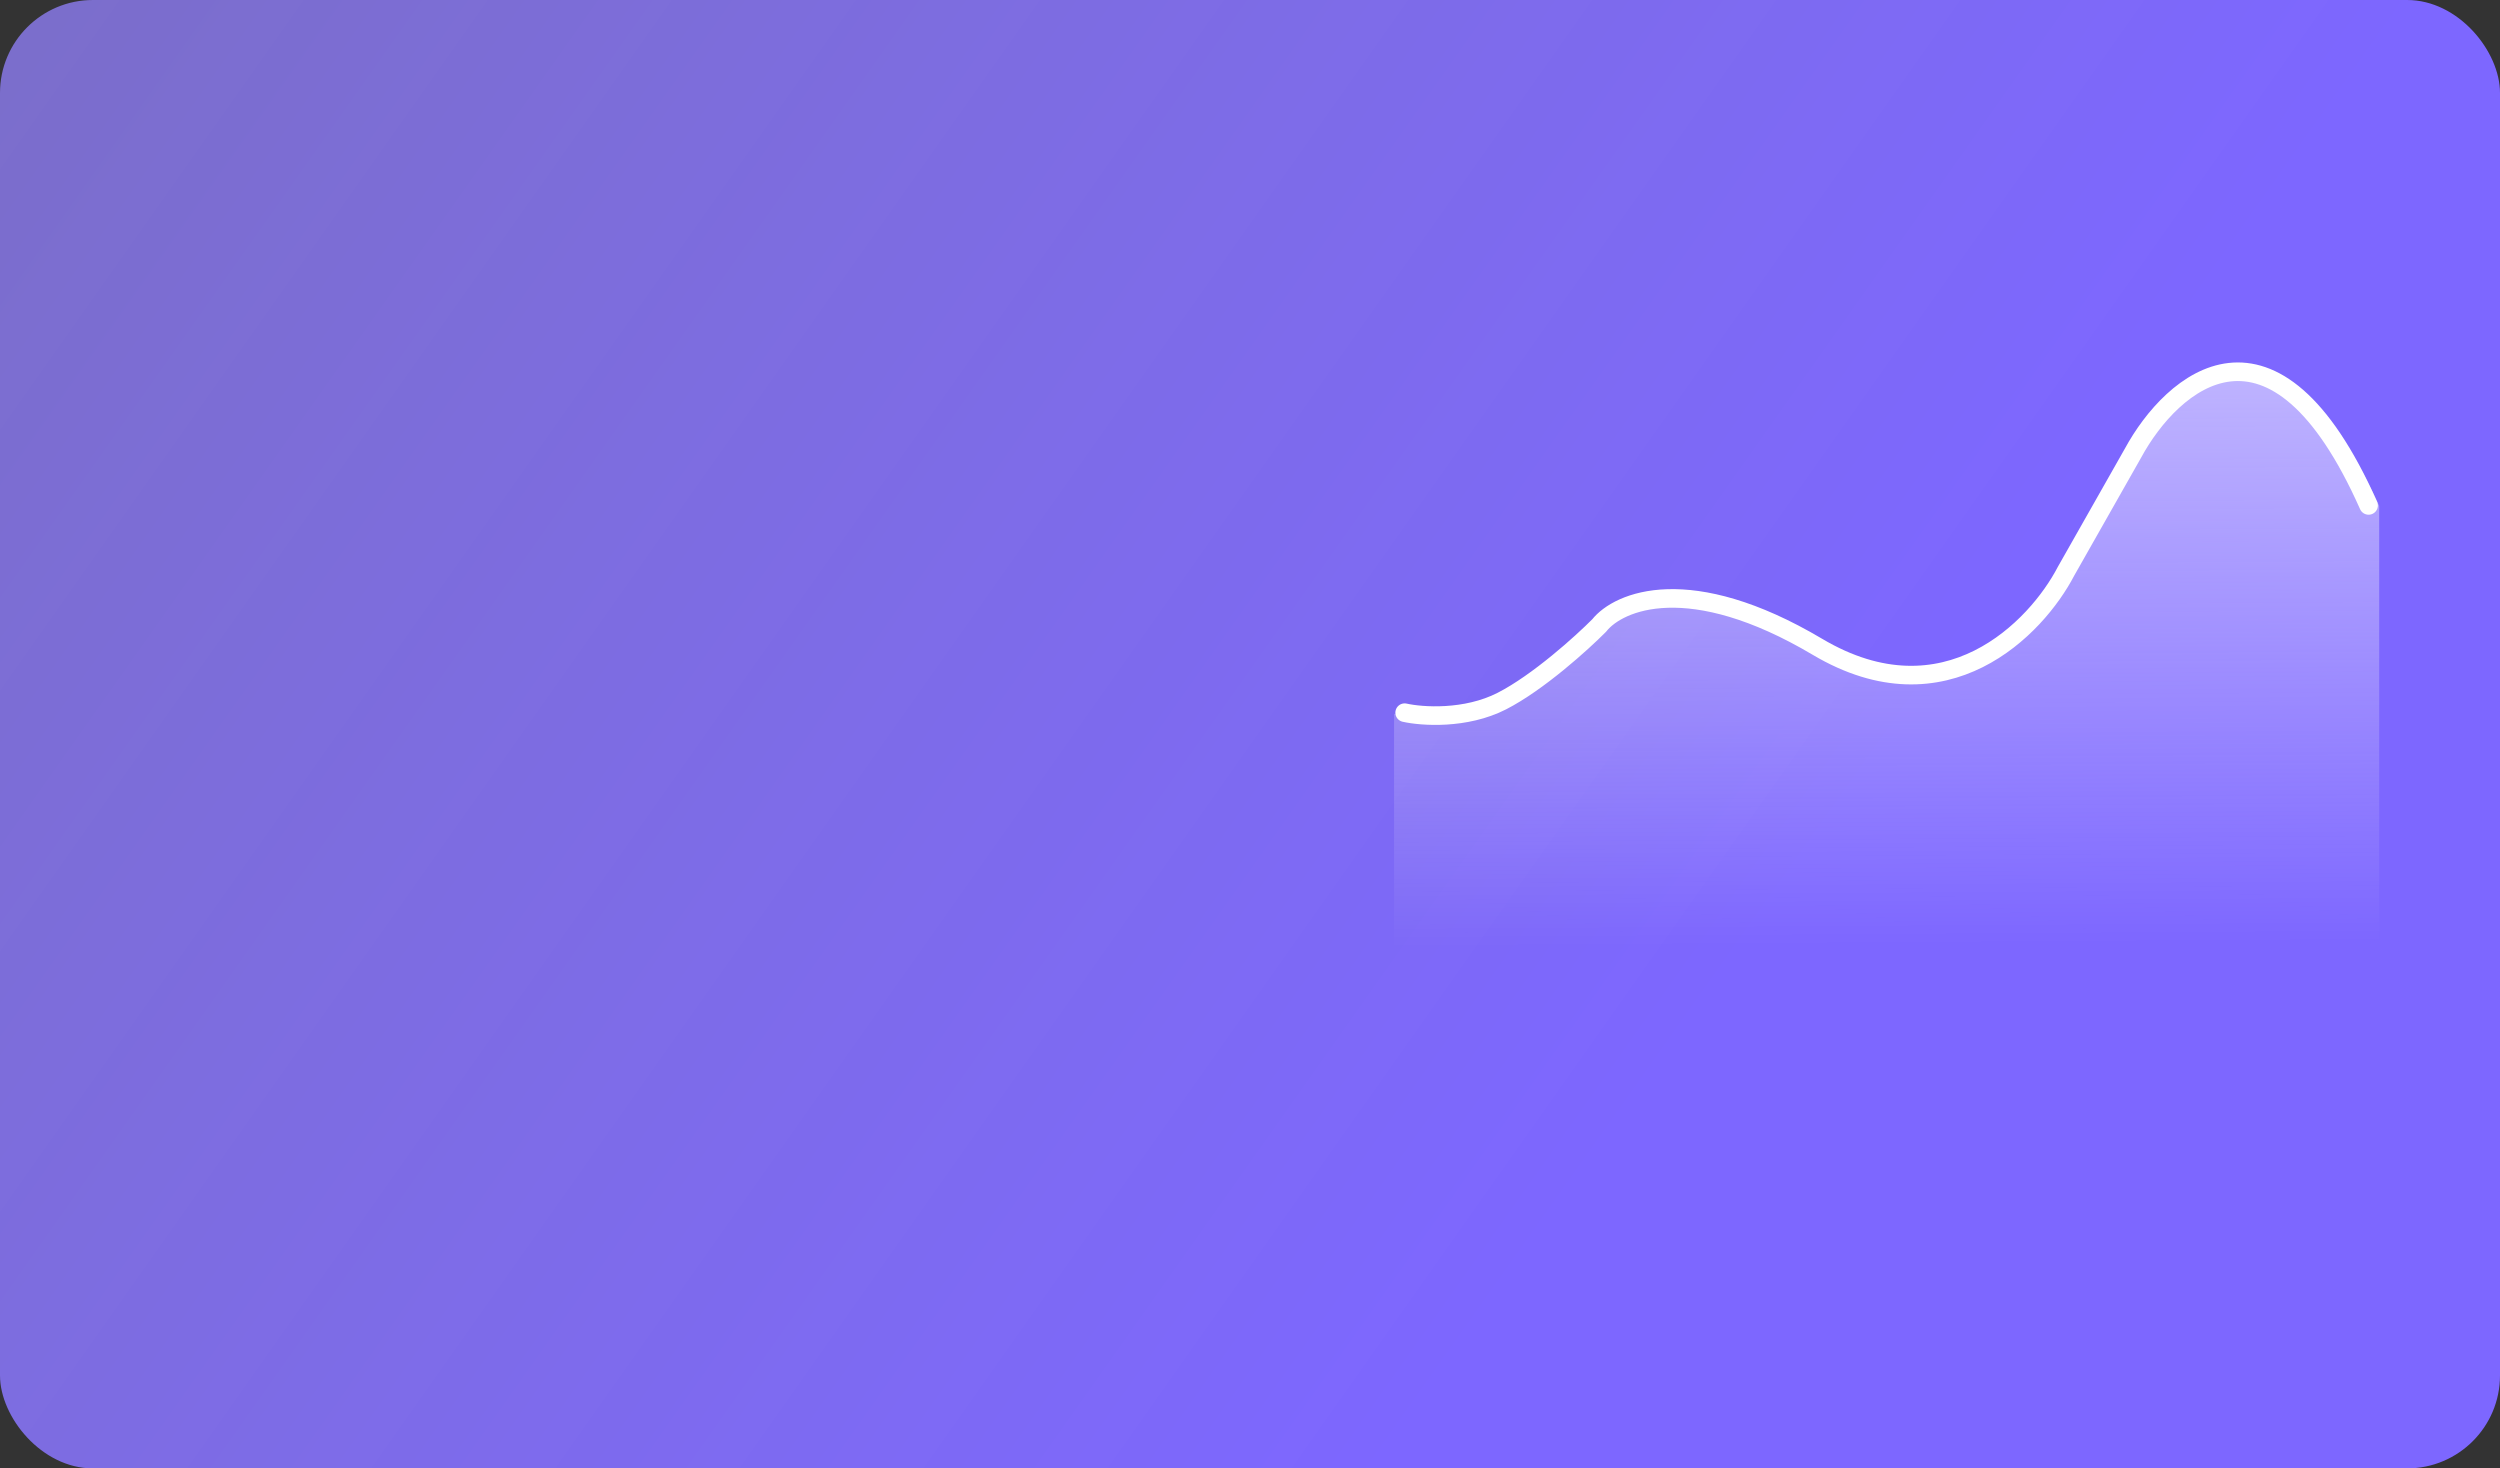 <svg width="269" height="158" viewBox="0 0 269 158" fill="none" xmlns="http://www.w3.org/2000/svg">
<rect x="0" y="0" width="269" height="158" fill="#333333" stroke="none"/>
<rect width="269" height="158" rx="10" fill="url(#paint0_linear_502_93)"/>
<path d="M160.695 75.546C156.702 77.554 151.901 77.219 150 76.801V109H203H256V54.429C245.543 31.346 234.372 41.047 230.094 48.783L222.726 61.538C219.478 67.671 209.465 77.888 195.395 69.692C181.325 61.496 173.529 64.744 171.39 67.392C169.489 69.274 164.688 73.539 160.695 75.546Z" fill="url(#paint1_linear_502_93)"/>
<path d="M151.14 76.684C153 77.101 157.698 77.434 161.605 75.433C165.512 73.432 170.209 69.181 172.07 67.305C174.163 64.665 181.791 61.427 195.558 69.597C209.326 77.768 219.124 67.583 222.302 61.469L229.511 48.755C233.698 41.044 244.628 31.373 254.86 54.383" stroke="white" stroke-width="2" stroke-linecap="round"/>
<defs>
<linearGradient id="paint0_linear_502_93" x1="175" y1="121" x2="6.5" y2="2" gradientUnits="userSpaceOnUse">
<stop stop-color="#7D67FF"/>
<stop offset="1" stop-color="#9381FF" stop-opacity="0.75"/>
</linearGradient>
<linearGradient id="paint1_linear_502_93" x1="192.742" y1="-11" x2="193.603" y2="122.002" gradientUnits="userSpaceOnUse">
<stop stop-color="#ECE9FF"/>
<stop offset="0" stop-color="#EDEAFF"/>
<stop offset="0.847" stop-color="white" stop-opacity="0"/>
</linearGradient>
</defs>
</svg>
